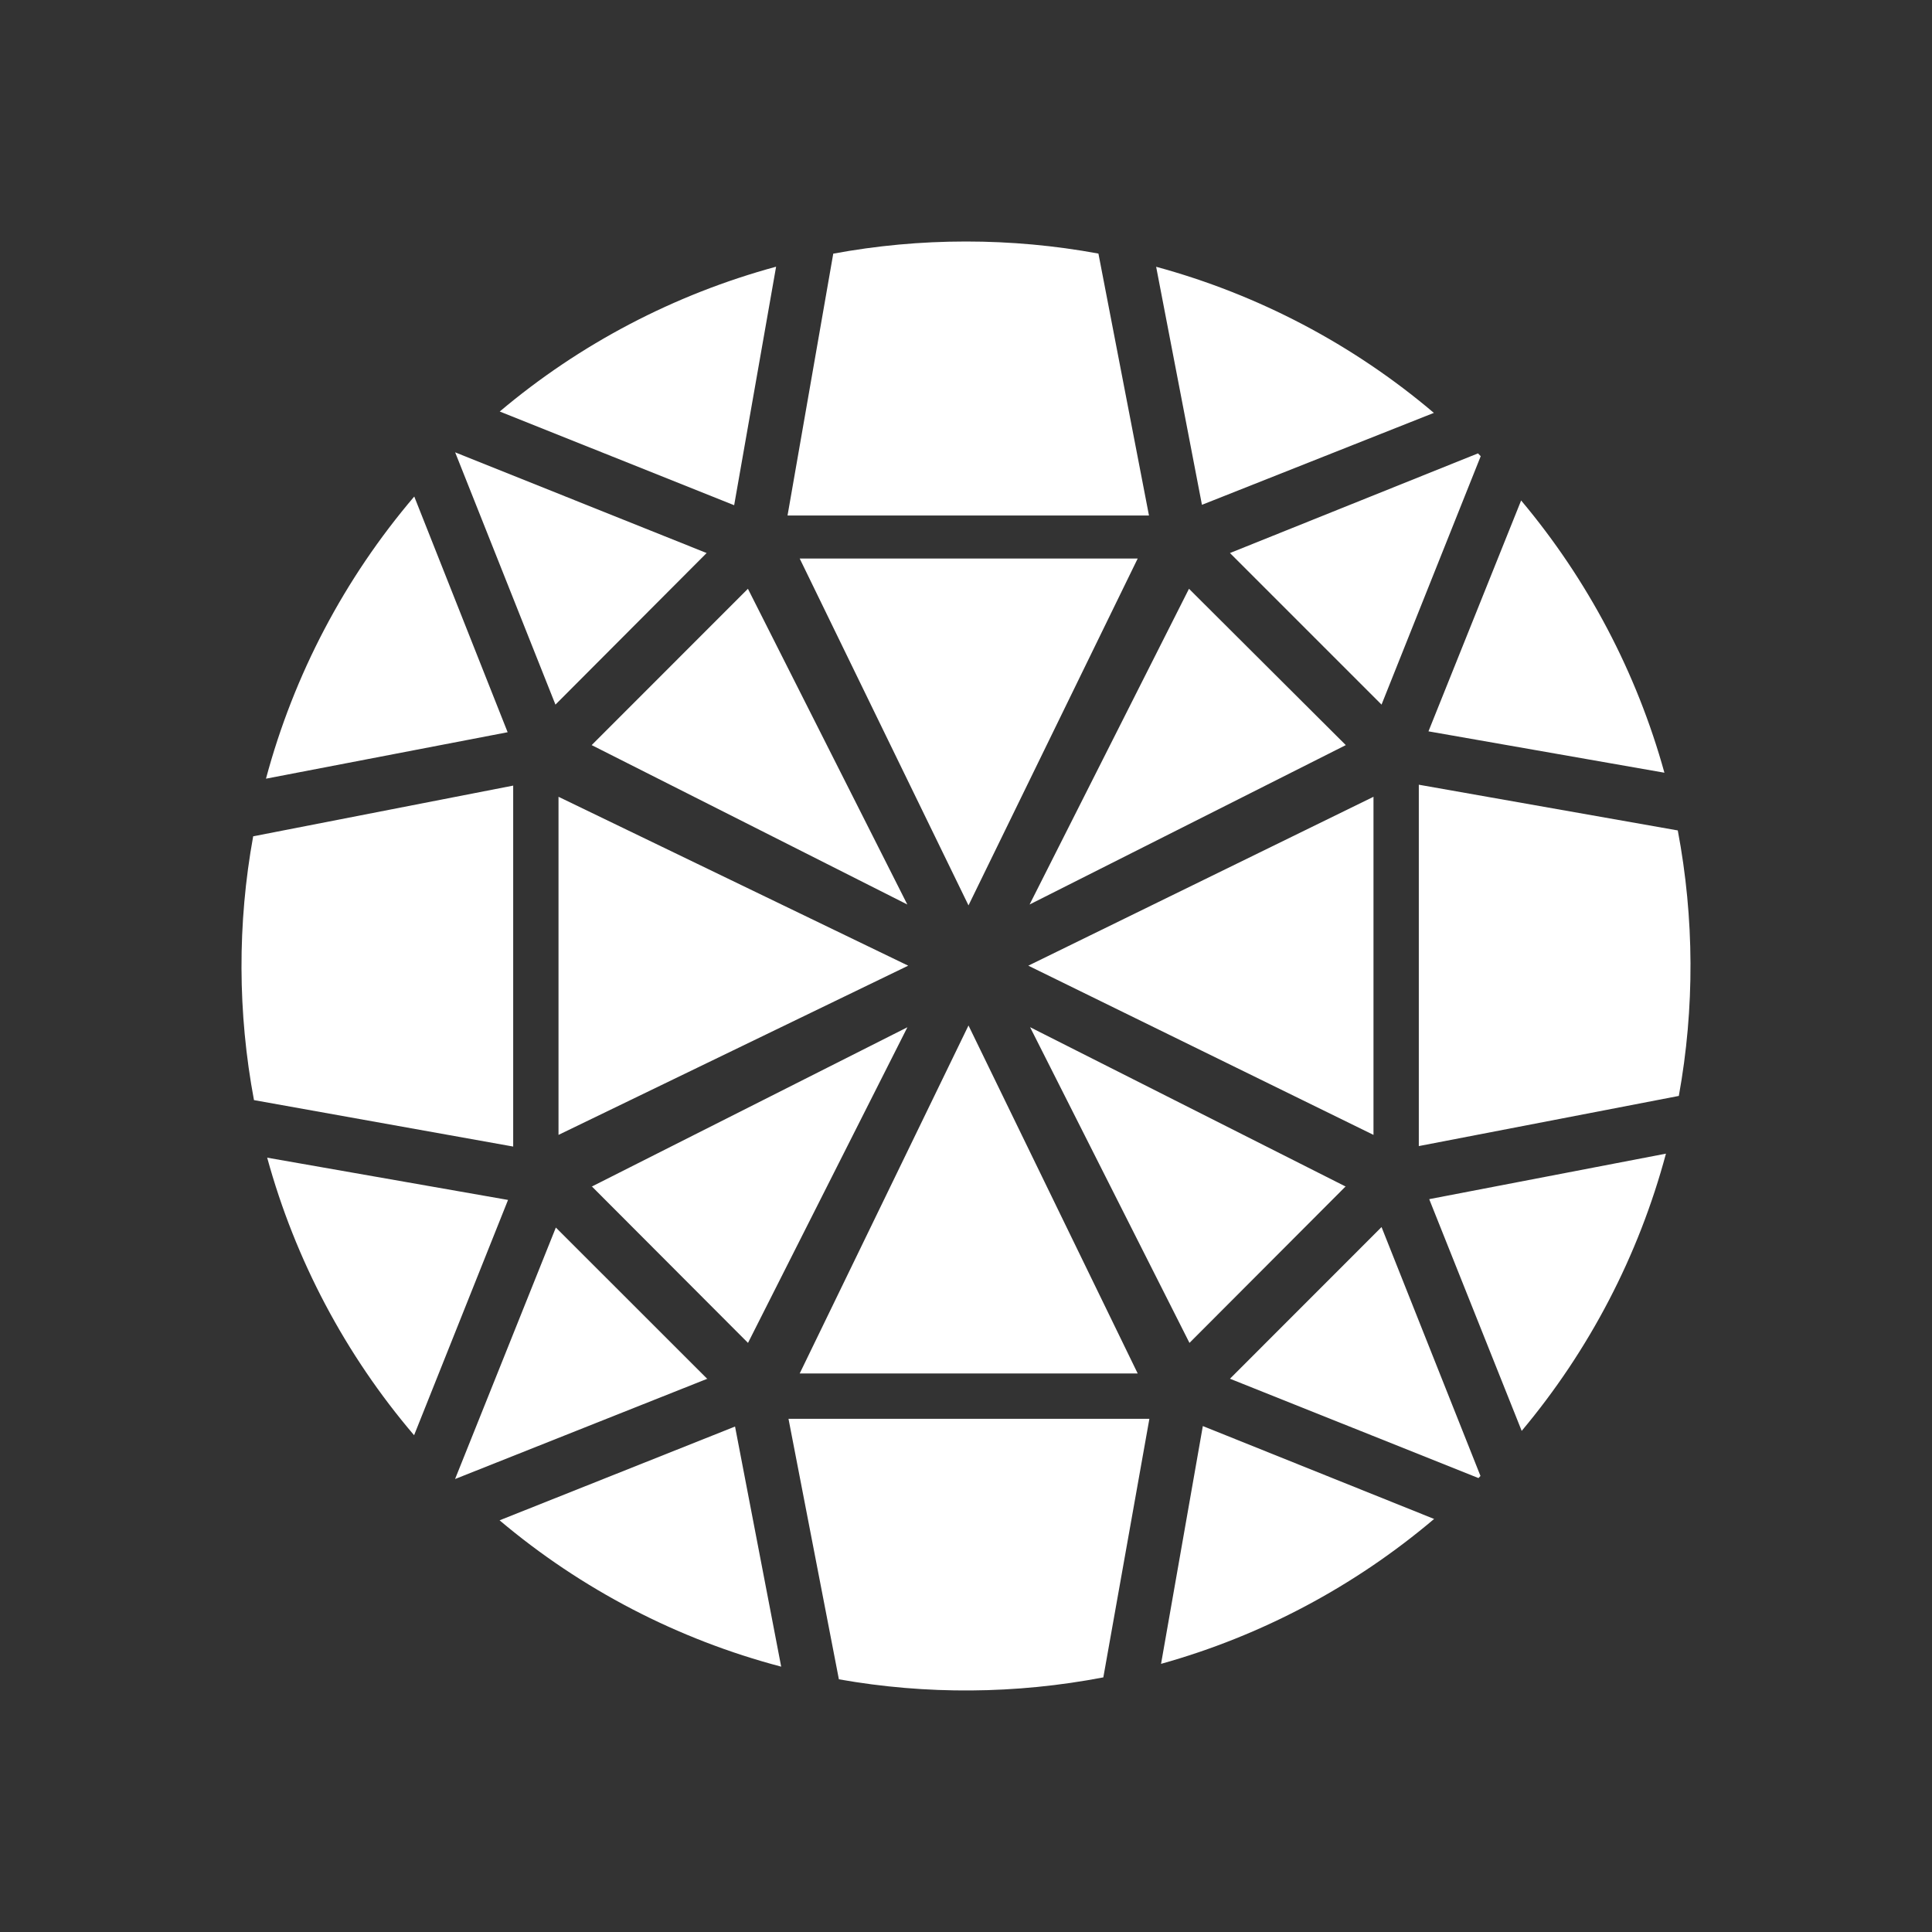 <svg width="24" height="24" viewBox="0 0 24 24" fill="none" xmlns="http://www.w3.org/2000/svg">
<rect x="0" y="0" width="24" height="24" fill="#333333" stroke="none"/>
<path d="M20.855 13.614C21.053 12.523 21.048 11.405 20.842 10.316L17.625 9.748V14.237L20.855 13.614ZM20.695 14.331L17.756 14.896V14.901L18.903 17.775C19.744 16.772 20.356 15.596 20.695 14.331ZM18.391 18.335L18.366 18.361L15.279 17.127L17.162 15.243L18.391 18.335ZM17.815 18.869C16.827 19.706 15.67 20.321 14.423 20.669L14.942 17.715L17.815 18.869ZM13.706 20.837L14.278 17.625H9.795L10.421 20.861C11.508 21.054 12.621 21.045 13.706 20.837ZM9.704 20.703L9.131 17.721L6.206 18.886C7.223 19.744 8.418 20.365 9.705 20.704L9.704 20.703ZM5.144 17.829L6.311 14.906L3.319 14.381C3.667 15.65 4.29 16.828 5.144 17.829ZM3.155 13.666C2.952 12.583 2.948 11.473 3.145 10.389L6.375 9.759V14.243L3.155 13.666ZM3.304 9.673L6.306 9.096L5.146 6.168C4.279 7.185 3.65 8.382 3.304 9.673ZM5.654 5.619L8.778 6.87L6.9 8.753L5.654 5.619ZM6.208 5.112C7.207 4.269 8.379 3.656 9.641 3.313L9.12 6.276L6.208 5.112ZM10.351 3.151L9.783 6.404H14.273L13.645 3.15C13.102 3.05 12.552 3 12 3C11.437 3 10.886 3.052 10.351 3.151ZM14.362 3.314L14.931 6.271L17.812 5.129C16.809 4.278 15.631 3.659 14.362 3.314ZM18.36 5.632L18.394 5.667L17.162 8.753L15.279 6.87L18.36 5.632ZM18.896 6.217C19.725 7.204 20.332 8.357 20.676 9.599L17.745 9.085L18.896 6.217ZM12.031 11.247L14.133 6.938H9.934L12.031 11.247ZM6.938 9.898V14.098L11.282 11.996L6.938 9.898ZM16.718 9.256L14.77 7.314L12.79 11.236L16.718 9.256ZM17.062 14.098V9.898L12.774 11.996L17.062 14.098ZM8.788 17.132L8.785 17.128L8.789 17.127L8.788 17.132ZM8.785 17.128L5.653 18.373L6.905 15.249L8.785 17.128ZM16.718 14.74L16.715 14.739L16.718 14.735V14.74ZM12.796 12.76L16.715 14.739L14.776 16.682L12.796 12.76ZM12.031 12.739L9.934 17.062H14.133L12.031 12.739ZM7.35 9.256L11.271 11.236L9.291 7.314L7.35 9.256ZM7.35 14.735L7.353 14.739L7.35 14.74V14.735ZM7.353 14.739L9.292 16.682L11.272 12.761L7.353 14.739Z" fill="white"/>
</svg>
